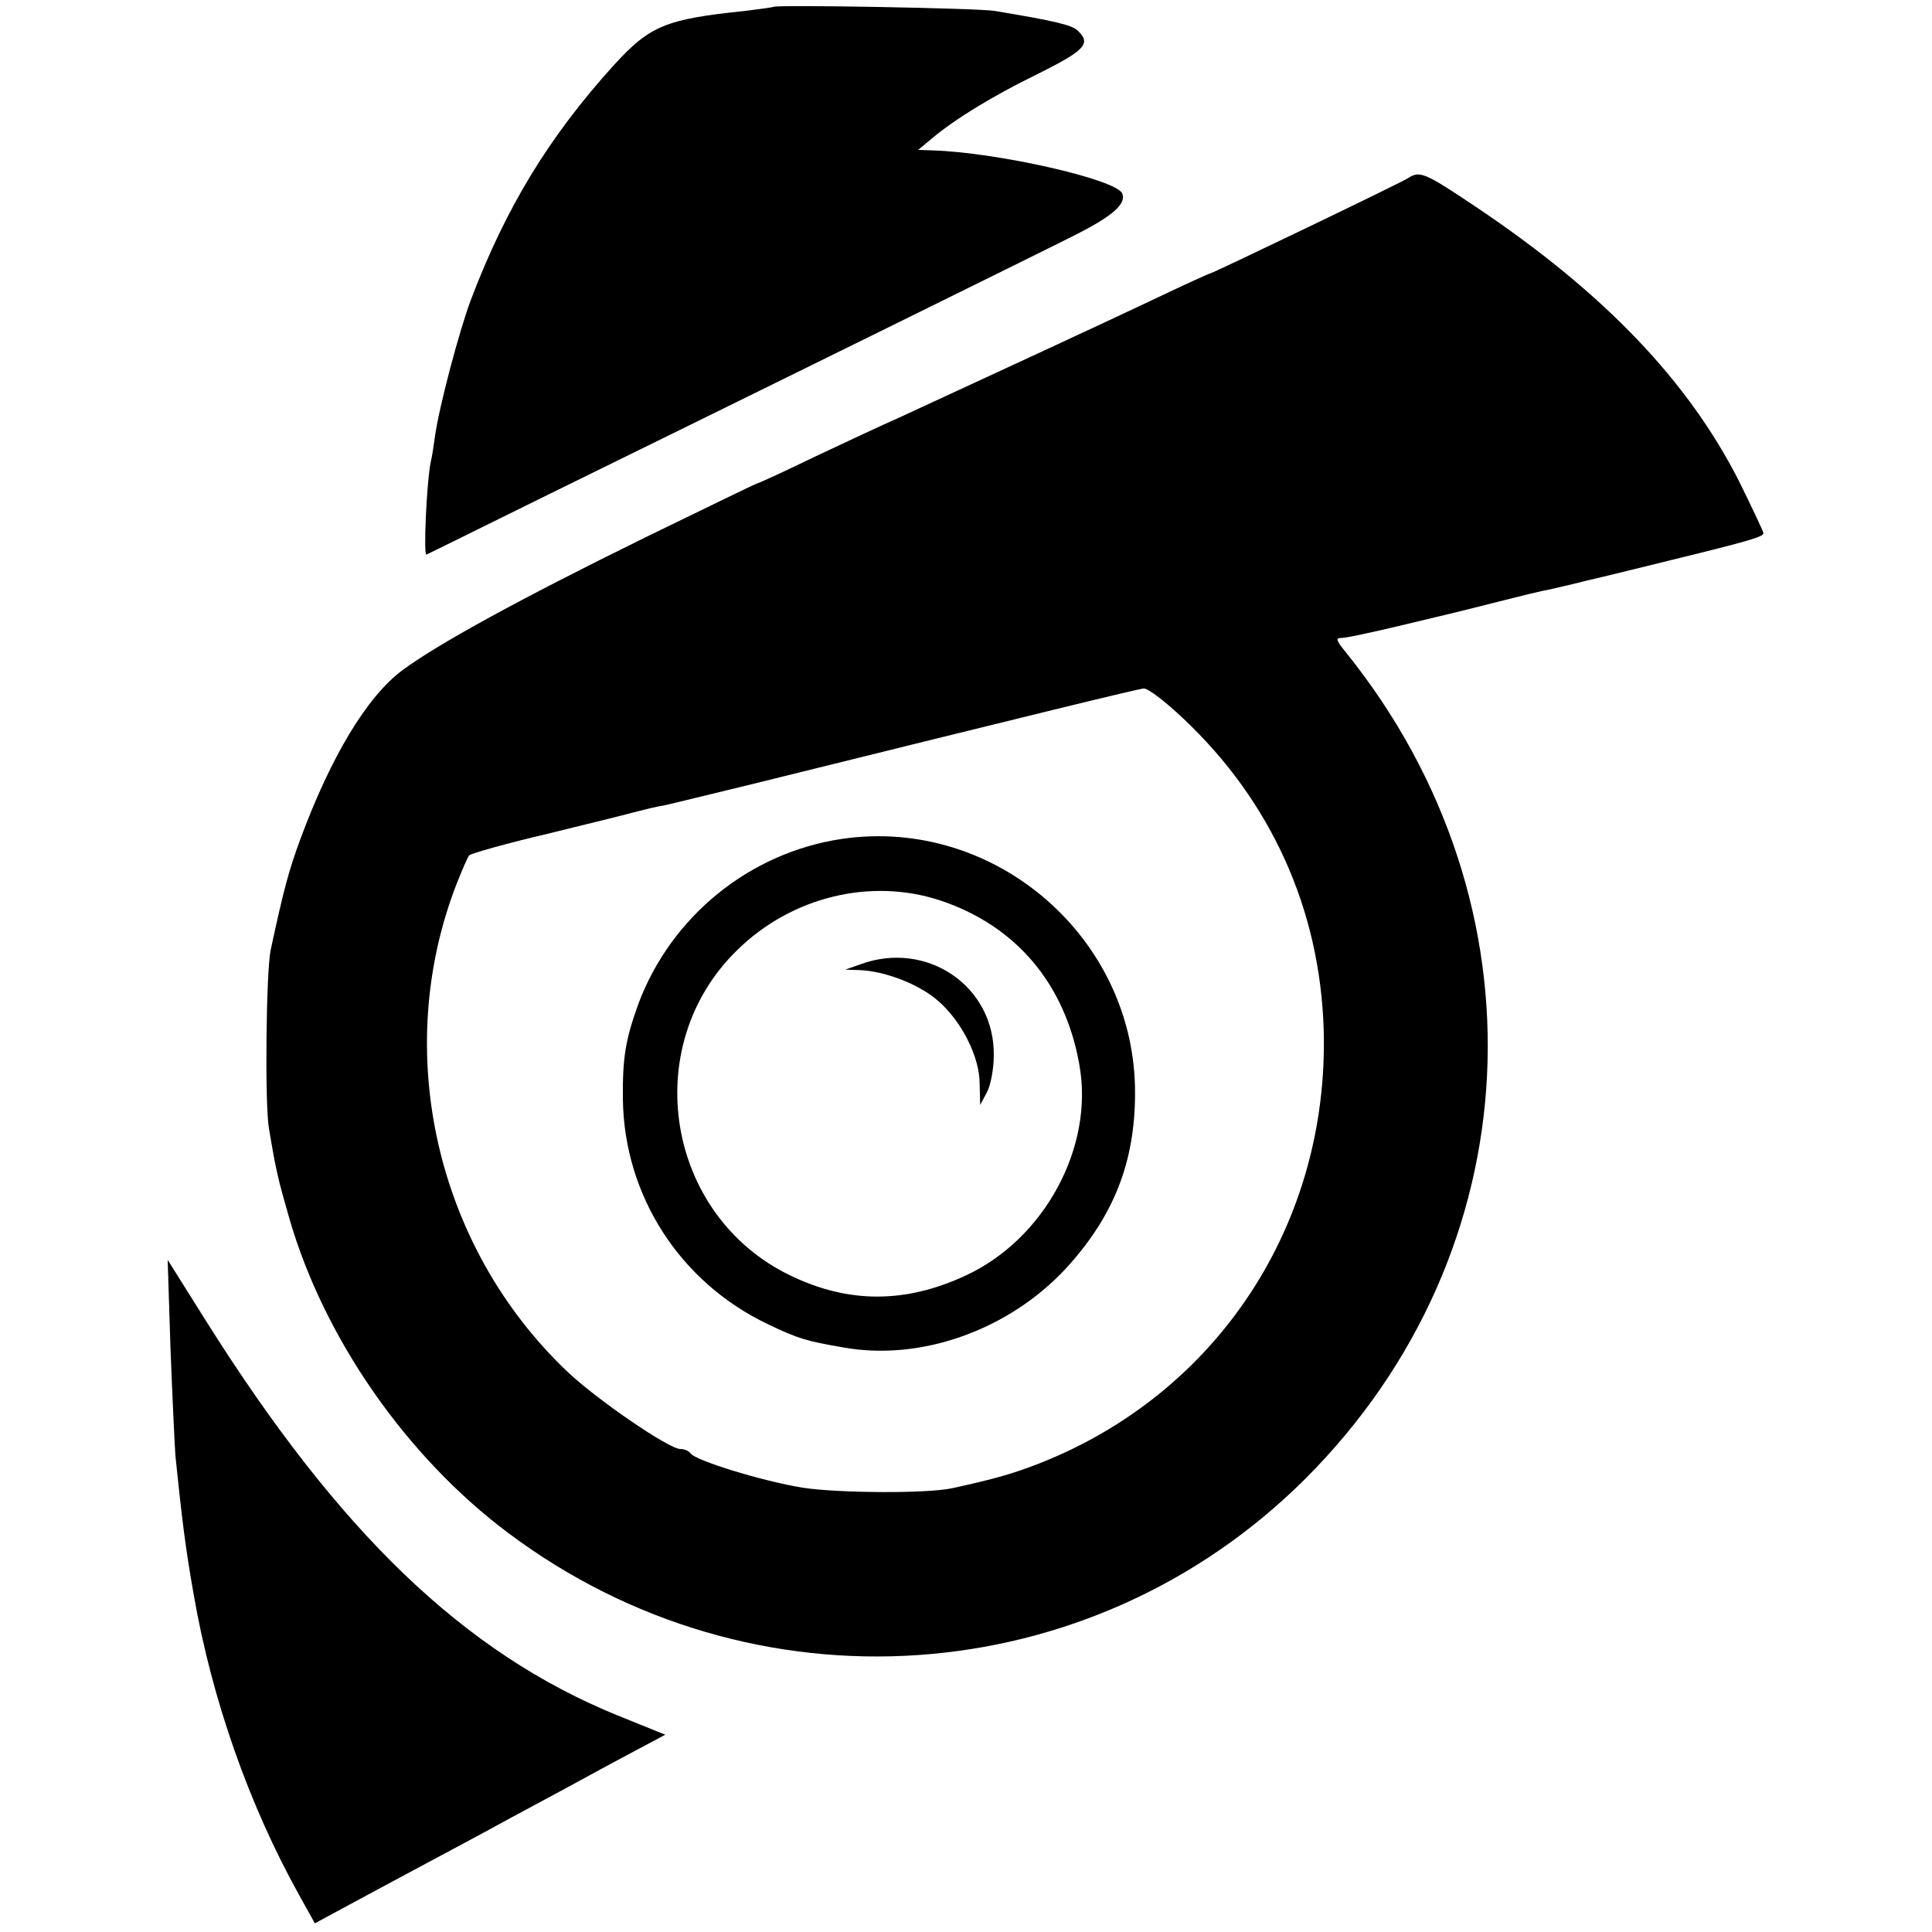 <?xml version="1.0" standalone="no"?>
<!DOCTYPE svg PUBLIC "-//W3C//DTD SVG 20010904//EN"
 "http://www.w3.org/TR/2001/REC-SVG-20010904/DTD/svg10.dtd">
<svg version="1.0" xmlns="http://www.w3.org/2000/svg"
 width="424pt" height="424pt" viewBox="0 0 424 424"
 preserveAspectRatio="xMidYMid meet">
<g transform="translate(0,424) scale(0.1,-0.1)"
fill="#000000" stroke="none">
<path d="M1698 4225 c-2 -1 -30 -5 -63 -9 -175 -18 -209 -33 -287 -118 -144
-159 -238 -314 -315 -517 -26 -70 -69 -233 -78 -296 -3 -22 -7 -49 -10 -60 -9
-47 -16 -207 -9 -202 5 2 124 61 264 130 428 210 1070 526 1155 569 86 43 117
70 108 93 -11 31 -276 91 -418 95 l-30 1 30 25 c51 43 135 94 229 140 107 53
121 68 92 96 -12 13 -51 22 -183 44 -31 6 -479 14 -485 9z"/>
<path d="M3090 3849 c-17 -11 -429 -209 -434 -209 -2 0 -57 -25 -122 -56 -101
-48 -358 -167 -564 -262 -30 -13 -111 -51 -179 -83 -68 -33 -125 -59 -127 -59
-3 0 -113 -54 -247 -119 -277 -136 -459 -236 -534 -292 -78 -58 -157 -190
-224 -371 -25 -68 -36 -108 -65 -243 -10 -48 -13 -335 -4 -390 16 -96 20 -112
45 -199 76 -263 257 -523 480 -690 537 -403 1278 -352 1750 119 498 498 535
1259 89 1813 -22 27 -24 32 -9 32 9 0 65 12 124 26 58 14 113 27 121 29 8 2
53 13 100 25 47 12 96 24 109 26 13 3 49 11 80 19 31 7 112 27 181 44 184 45
210 53 210 61 0 3 -24 54 -52 111 -112 222 -297 416 -579 605 -112 75 -123 80
-149 63z m-493 -1186 c193 -182 300 -419 308 -683 12 -425 -232 -798 -625
-952 -57 -22 -94 -33 -190 -54 -54 -12 -249 -11 -328 1 -87 14 -238 60 -247
76 -4 5 -13 9 -22 9 -25 0 -181 107 -246 168 -290 274 -388 704 -245 1072 12
30 24 59 28 63 4 4 81 26 171 47 90 22 175 43 189 47 36 9 42 11 70 16 14 3
99 24 190 46 634 157 847 209 860 210 9 1 48 -29 87 -66z"/>
<path d="M1848 2399 c-203 -30 -375 -170 -447 -362 -28 -78 -35 -117 -34 -210
3 -211 125 -401 318 -493 67 -32 84 -37 165 -51 171 -31 364 38 490 174 104
114 151 232 151 384 1 340 -307 607 -643 558z m215 -135 c166 -55 275 -183
306 -362 32 -180 -77 -381 -249 -461 -133 -62 -258 -62 -386 0 -273 132 -333
503 -116 714 119 117 293 159 445 109z"/>
<path d="M1889 2124 l-34 -12 31 -1 c55 -2 129 -30 171 -66 53 -45 93 -124 93
-184 l1 -46 15 28 c8 15 15 51 15 81 2 151 -146 253 -292 200z"/>
<path d="M374 1285 c4 -104 9 -212 11 -240 14 -137 22 -202 40 -304 40 -231
122 -463 231 -659 l35 -63 87 47 c48 26 121 65 162 87 41 22 122 65 180 97 58
31 158 85 222 120 l118 63 -104 42 c-337 137 -612 401 -907 871 l-81 129 6
-190z"/>
</g>
</svg>
